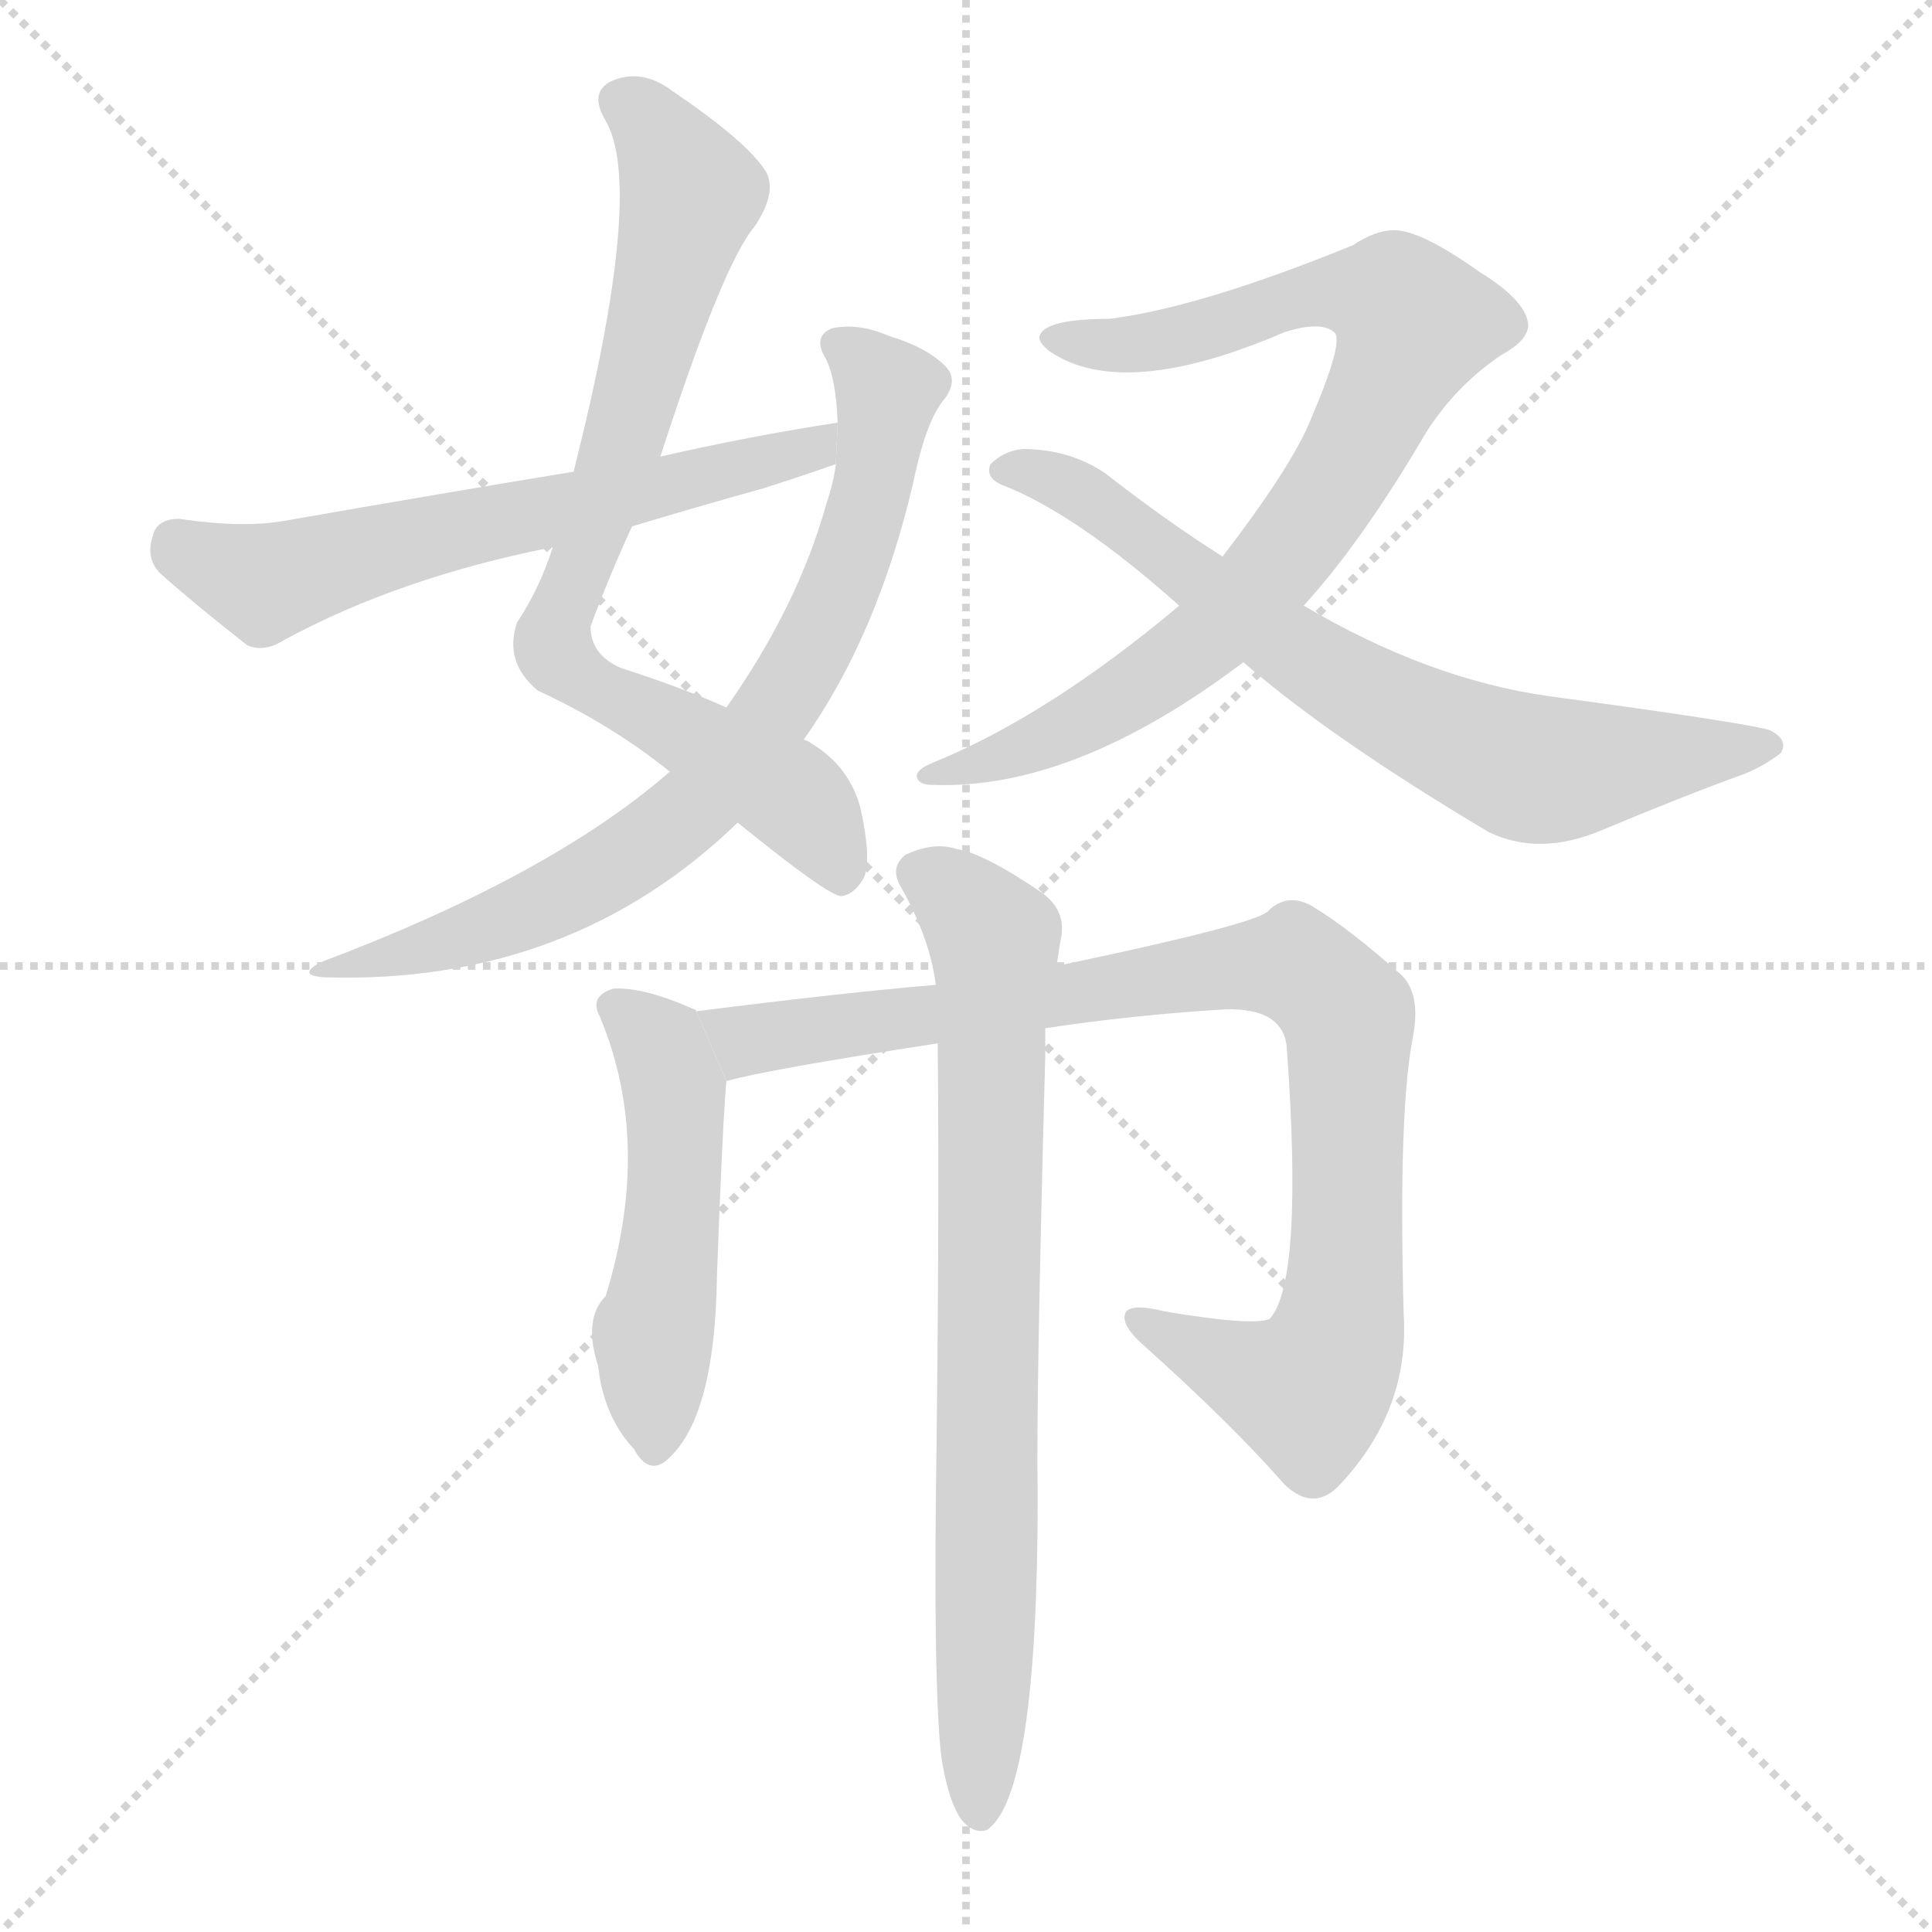 <svg version="1.1" viewBox="0 0 1024 1024" xmlns="http://www.w3.org/2000/svg">
  <g stroke="lightgray" stroke-dasharray="1,1" stroke-width="1" transform="scale(4, 4)">
    <line x1="0" y1="0" x2="256" y2="256"></line>
    <line x1="256" y1="0" x2="0" y2="256"></line>
    <line x1="128" y1="0" x2="128" y2="256"></line>
    <line x1="0" y1="128" x2="256" y2="128"></line>
  </g>
  <g transform="scale(1, -1) translate(0, -900)">
    <style type="text/css">
      
        @keyframes keyframes0 {
          from {
            stroke: blue;
            stroke-dashoffset: 770;
            stroke-width: 128;
          }
          71% {
            animation-timing-function: step-end;
            stroke: blue;
            stroke-dashoffset: 0;
            stroke-width: 128;
          }
          to {
            stroke: black;
            stroke-width: 1024;
          }
        }
        #make-me-a-hanzi-animation-0 {
          animation: keyframes0 0.877s both;
          animation-delay: 0s;
          animation-timing-function: linear;
        }
      
        @keyframes keyframes1 {
          from {
            stroke: blue;
            stroke-dashoffset: 745;
            stroke-width: 128;
          }
          71% {
            animation-timing-function: step-end;
            stroke: blue;
            stroke-dashoffset: 0;
            stroke-width: 128;
          }
          to {
            stroke: black;
            stroke-width: 1024;
          }
        }
        #make-me-a-hanzi-animation-1 {
          animation: keyframes1 0.856s both;
          animation-delay: 0.877s;
          animation-timing-function: linear;
        }
      
        @keyframes keyframes2 {
          from {
            stroke: blue;
            stroke-dashoffset: 619;
            stroke-width: 128;
          }
          67% {
            animation-timing-function: step-end;
            stroke: blue;
            stroke-dashoffset: 0;
            stroke-width: 128;
          }
          to {
            stroke: black;
            stroke-width: 1024;
          }
        }
        #make-me-a-hanzi-animation-2 {
          animation: keyframes2 0.754s both;
          animation-delay: 1.733s;
          animation-timing-function: linear;
        }
      
        @keyframes keyframes3 {
          from {
            stroke: blue;
            stroke-dashoffset: 827;
            stroke-width: 128;
          }
          73% {
            animation-timing-function: step-end;
            stroke: blue;
            stroke-dashoffset: 0;
            stroke-width: 128;
          }
          to {
            stroke: black;
            stroke-width: 1024;
          }
        }
        #make-me-a-hanzi-animation-3 {
          animation: keyframes3 0.923s both;
          animation-delay: 2.487s;
          animation-timing-function: linear;
        }
      
        @keyframes keyframes4 {
          from {
            stroke: blue;
            stroke-dashoffset: 703;
            stroke-width: 128;
          }
          70% {
            animation-timing-function: step-end;
            stroke: blue;
            stroke-dashoffset: 0;
            stroke-width: 128;
          }
          to {
            stroke: black;
            stroke-width: 1024;
          }
        }
        #make-me-a-hanzi-animation-4 {
          animation: keyframes4 0.822s both;
          animation-delay: 3.41s;
          animation-timing-function: linear;
        }
      
        @keyframes keyframes5 {
          from {
            stroke: blue;
            stroke-dashoffset: 502;
            stroke-width: 128;
          }
          62% {
            animation-timing-function: step-end;
            stroke: blue;
            stroke-dashoffset: 0;
            stroke-width: 128;
          }
          to {
            stroke: black;
            stroke-width: 1024;
          }
        }
        #make-me-a-hanzi-animation-5 {
          animation: keyframes5 0.659s both;
          animation-delay: 4.232s;
          animation-timing-function: linear;
        }
      
        @keyframes keyframes6 {
          from {
            stroke: blue;
            stroke-dashoffset: 909;
            stroke-width: 128;
          }
          75% {
            animation-timing-function: step-end;
            stroke: blue;
            stroke-dashoffset: 0;
            stroke-width: 128;
          }
          to {
            stroke: black;
            stroke-width: 1024;
          }
        }
        #make-me-a-hanzi-animation-6 {
          animation: keyframes6 0.99s both;
          animation-delay: 4.89s;
          animation-timing-function: linear;
        }
      
        @keyframes keyframes7 {
          from {
            stroke: blue;
            stroke-dashoffset: 772;
            stroke-width: 128;
          }
          72% {
            animation-timing-function: step-end;
            stroke: blue;
            stroke-dashoffset: 0;
            stroke-width: 128;
          }
          to {
            stroke: black;
            stroke-width: 1024;
          }
        }
        #make-me-a-hanzi-animation-7 {
          animation: keyframes7 0.878s both;
          animation-delay: 5.88s;
          animation-timing-function: linear;
        }
      
    </style>
    
      <path d="M 391 464 Q 439 425 446 425 Q 453 426 458 435 Q 462 445 456 472 Q 450 494 430 506 Q 429 507 426 508 L 385 525 Q 363 535 329 546 Q 313 553 313 568 Q 323 595 335 621 L 350 658 Q 383 760 400 780 Q 412 798 406 809 Q 396 825 356 852 Q 340 864 324 857 Q 312 851 321 836 Q 342 800 304 650 L 293 610 Q 286 588 274 570 Q 267 549 285 534 Q 324 516 355 491 L 391 464 Z" fill="lightgray"></path>
    
      <path d="M 355 491 Q 292 436 170 390 Q 157 383 172 382 Q 302 378 391 464 L 426 508 Q 465 563 484 644 Q 491 678 501 689 Q 508 699 501 706 Q 491 716 471 722 Q 455 729 441 726 Q 431 722 437 711 Q 443 701 444 676 L 443 654 Q 442 645 438 633 Q 423 579 385 525 L 355 491 Z" fill="lightgray"></path>
    
      <path d="M 444 676 Q 398 669 350 658 L 304 650 Q 231 638 151 624 Q 129 620 95 625 Q 83 625 81 616 Q 77 604 85 596 Q 103 580 131 558 Q 140 554 151 561 Q 212 594 293 610 L 335 621 Q 368 631 404 641 Q 423 647 443 654 L 444 676 Z" fill="lightgray"></path>
    
      <path d="M 691 579 Q 722 613 756 671 Q 772 696 796 712 Q 809 719 810 727 Q 810 740 784 756 Q 753 778 739 778 Q 729 778 717 770 Q 636 737 588 731 Q 554 731 551 722 Q 550 719 556 714 Q 595 687 681 724 Q 700 730 707 724 Q 713 720 694 676 Q 684 652 648 605 L 625 579 Q 556 521 495 496 Q 485 492 486 488 Q 487 484 494 484 Q 569 481 659 549 L 691 579 Z" fill="lightgray"></path>
    
      <path d="M 659 549 Q 705 509 789 459 Q 816 446 849 460 Q 892 478 925 490 Q 935 494 944 501 Q 948 508 938 513 Q 925 517 821 531 Q 757 540 691 579 L 648 605 Q 618 624 586 649 Q 567 662 542 662 Q 532 661 525 654 Q 522 647 531 643 Q 570 628 625 579 L 659 549 Z" fill="lightgray"></path>
    
      <path d="M 369 364 Q 369 365 368 365 Q 341 377 325 376 Q 312 372 318 361 Q 346 294 321 213 Q 309 201 317 176 Q 320 149 336 132 Q 343 119 352 125 Q 379 146 380 224 Q 383 305 385 327 L 369 364 Z" fill="lightgray"></path>
    
      <path d="M 554 355 Q 600 362 649 365 Q 680 366 682 345 Q 691 221 673 201 Q 664 197 617 205 Q 601 209 597 205 Q 593 199 605 188 Q 653 145 681 113 Q 697 98 711 114 Q 747 153 744 203 Q 741 311 749 351 Q 753 373 743 383 Q 715 408 695 420 Q 682 427 672 417 Q 665 410 560 388 L 496 378 Q 448 374 369 364 L 385 327 Q 406 333 497 347 L 554 355 Z" fill="lightgray"></path>
    
      <path d="M 499 -32 Q 503 -56 510 -65 Q 516 -72 523 -70 Q 550 -52 550 107 Q 549 155 554 340 Q 554 349 554 355 L 560 388 Q 561 395 562 401 Q 566 417 552 427 Q 521 448 507 450 Q 495 454 480 447 Q 471 440 478 429 Q 493 402 496 378 L 497 347 Q 498 250 496 104 Q 495 2 499 -32 Z" fill="lightgray"></path>
    
    
      <clipPath id="make-me-a-hanzi-clip-0">
        <path d="M 391 464 Q 439 425 446 425 Q 453 426 458 435 Q 462 445 456 472 Q 450 494 430 506 Q 429 507 426 508 L 385 525 Q 363 535 329 546 Q 313 553 313 568 Q 323 595 335 621 L 350 658 Q 383 760 400 780 Q 412 798 406 809 Q 396 825 356 852 Q 340 864 324 857 Q 312 851 321 836 Q 342 800 304 650 L 293 610 Q 286 588 274 570 Q 267 549 285 534 Q 324 516 355 491 L 391 464 Z"></path>
      </clipPath>
      <path clip-path="url(#make-me-a-hanzi-clip-0)" d="M 330 845 L 350 828 L 366 797 L 334 675 L 293 567 L 294 557 L 299 547 L 324 531 L 409 486 L 429 469 L 447 436" fill="none" id="make-me-a-hanzi-animation-0" stroke-dasharray="642 1284" stroke-linecap="round"></path>
    
      <clipPath id="make-me-a-hanzi-clip-1">
        <path d="M 355 491 Q 292 436 170 390 Q 157 383 172 382 Q 302 378 391 464 L 426 508 Q 465 563 484 644 Q 491 678 501 689 Q 508 699 501 706 Q 491 716 471 722 Q 455 729 441 726 Q 431 722 437 711 Q 443 701 444 676 L 443 654 Q 442 645 438 633 Q 423 579 385 525 L 355 491 Z"></path>
      </clipPath>
      <path clip-path="url(#make-me-a-hanzi-clip-1)" d="M 449 716 L 471 693 L 454 611 L 412 525 L 371 474 L 311 432 L 272 413 L 180 388" fill="none" id="make-me-a-hanzi-animation-1" stroke-dasharray="617 1234" stroke-linecap="round"></path>
    
      <clipPath id="make-me-a-hanzi-clip-2">
        <path d="M 444 676 Q 398 669 350 658 L 304 650 Q 231 638 151 624 Q 129 620 95 625 Q 83 625 81 616 Q 77 604 85 596 Q 103 580 131 558 Q 140 554 151 561 Q 212 594 293 610 L 335 621 Q 368 631 404 641 Q 423 647 443 654 L 444 676 Z"></path>
      </clipPath>
      <path clip-path="url(#make-me-a-hanzi-clip-2)" d="M 93 613 L 140 591 L 225 616 L 432 662 L 437 671" fill="none" id="make-me-a-hanzi-animation-2" stroke-dasharray="491 982" stroke-linecap="round"></path>
    
      <clipPath id="make-me-a-hanzi-clip-3">
        <path d="M 691 579 Q 722 613 756 671 Q 772 696 796 712 Q 809 719 810 727 Q 810 740 784 756 Q 753 778 739 778 Q 729 778 717 770 Q 636 737 588 731 Q 554 731 551 722 Q 550 719 556 714 Q 595 687 681 724 Q 700 730 707 724 Q 713 720 694 676 Q 684 652 648 605 L 625 579 Q 556 521 495 496 Q 485 492 486 488 Q 487 484 494 484 Q 569 481 659 549 L 691 579 Z"></path>
      </clipPath>
      <path clip-path="url(#make-me-a-hanzi-clip-3)" d="M 557 720 L 613 718 L 697 745 L 716 746 L 739 741 L 750 728 L 698 629 L 639 561 L 586 524 L 536 500 L 492 490" fill="none" id="make-me-a-hanzi-animation-3" stroke-dasharray="699 1398" stroke-linecap="round"></path>
    
      <clipPath id="make-me-a-hanzi-clip-4">
        <path d="M 659 549 Q 705 509 789 459 Q 816 446 849 460 Q 892 478 925 490 Q 935 494 944 501 Q 948 508 938 513 Q 925 517 821 531 Q 757 540 691 579 L 648 605 Q 618 624 586 649 Q 567 662 542 662 Q 532 661 525 654 Q 522 647 531 643 Q 570 628 625 579 L 659 549 Z"></path>
      </clipPath>
      <path clip-path="url(#make-me-a-hanzi-clip-4)" d="M 533 651 L 572 640 L 710 540 L 800 496 L 820 492 L 935 504" fill="none" id="make-me-a-hanzi-animation-4" stroke-dasharray="575 1150" stroke-linecap="round"></path>
    
      <clipPath id="make-me-a-hanzi-clip-5">
        <path d="M 369 364 Q 369 365 368 365 Q 341 377 325 376 Q 312 372 318 361 Q 346 294 321 213 Q 309 201 317 176 Q 320 149 336 132 Q 343 119 352 125 Q 379 146 380 224 Q 383 305 385 327 L 369 364 Z"></path>
      </clipPath>
      <path clip-path="url(#make-me-a-hanzi-clip-5)" d="M 325 367 L 349 346 L 357 323 L 346 134" fill="none" id="make-me-a-hanzi-animation-5" stroke-dasharray="374 748" stroke-linecap="round"></path>
    
      <clipPath id="make-me-a-hanzi-clip-6">
        <path d="M 554 355 Q 600 362 649 365 Q 680 366 682 345 Q 691 221 673 201 Q 664 197 617 205 Q 601 209 597 205 Q 593 199 605 188 Q 653 145 681 113 Q 697 98 711 114 Q 747 153 744 203 Q 741 311 749 351 Q 753 373 743 383 Q 715 408 695 420 Q 682 427 672 417 Q 665 410 560 388 L 496 378 Q 448 374 369 364 L 385 327 Q 406 333 497 347 L 554 355 Z"></path>
      </clipPath>
      <path clip-path="url(#make-me-a-hanzi-clip-6)" d="M 379 361 L 396 349 L 652 387 L 693 384 L 714 361 L 715 352 L 714 233 L 702 174 L 693 163 L 686 164 L 602 201" fill="none" id="make-me-a-hanzi-animation-6" stroke-dasharray="781 1562" stroke-linecap="round"></path>
    
      <clipPath id="make-me-a-hanzi-clip-7">
        <path d="M 499 -32 Q 503 -56 510 -65 Q 516 -72 523 -70 Q 550 -52 550 107 Q 549 155 554 340 Q 554 349 554 355 L 560 388 Q 561 395 562 401 Q 566 417 552 427 Q 521 448 507 450 Q 495 454 480 447 Q 471 440 478 429 Q 493 402 496 378 L 497 347 Q 498 250 496 104 Q 495 2 499 -32 Z"></path>
      </clipPath>
      <path clip-path="url(#make-me-a-hanzi-clip-7)" d="M 487 437 L 505 427 L 527 400 L 519 -61" fill="none" id="make-me-a-hanzi-animation-7" stroke-dasharray="644 1288" stroke-linecap="round"></path>
    
  </g>
</svg>